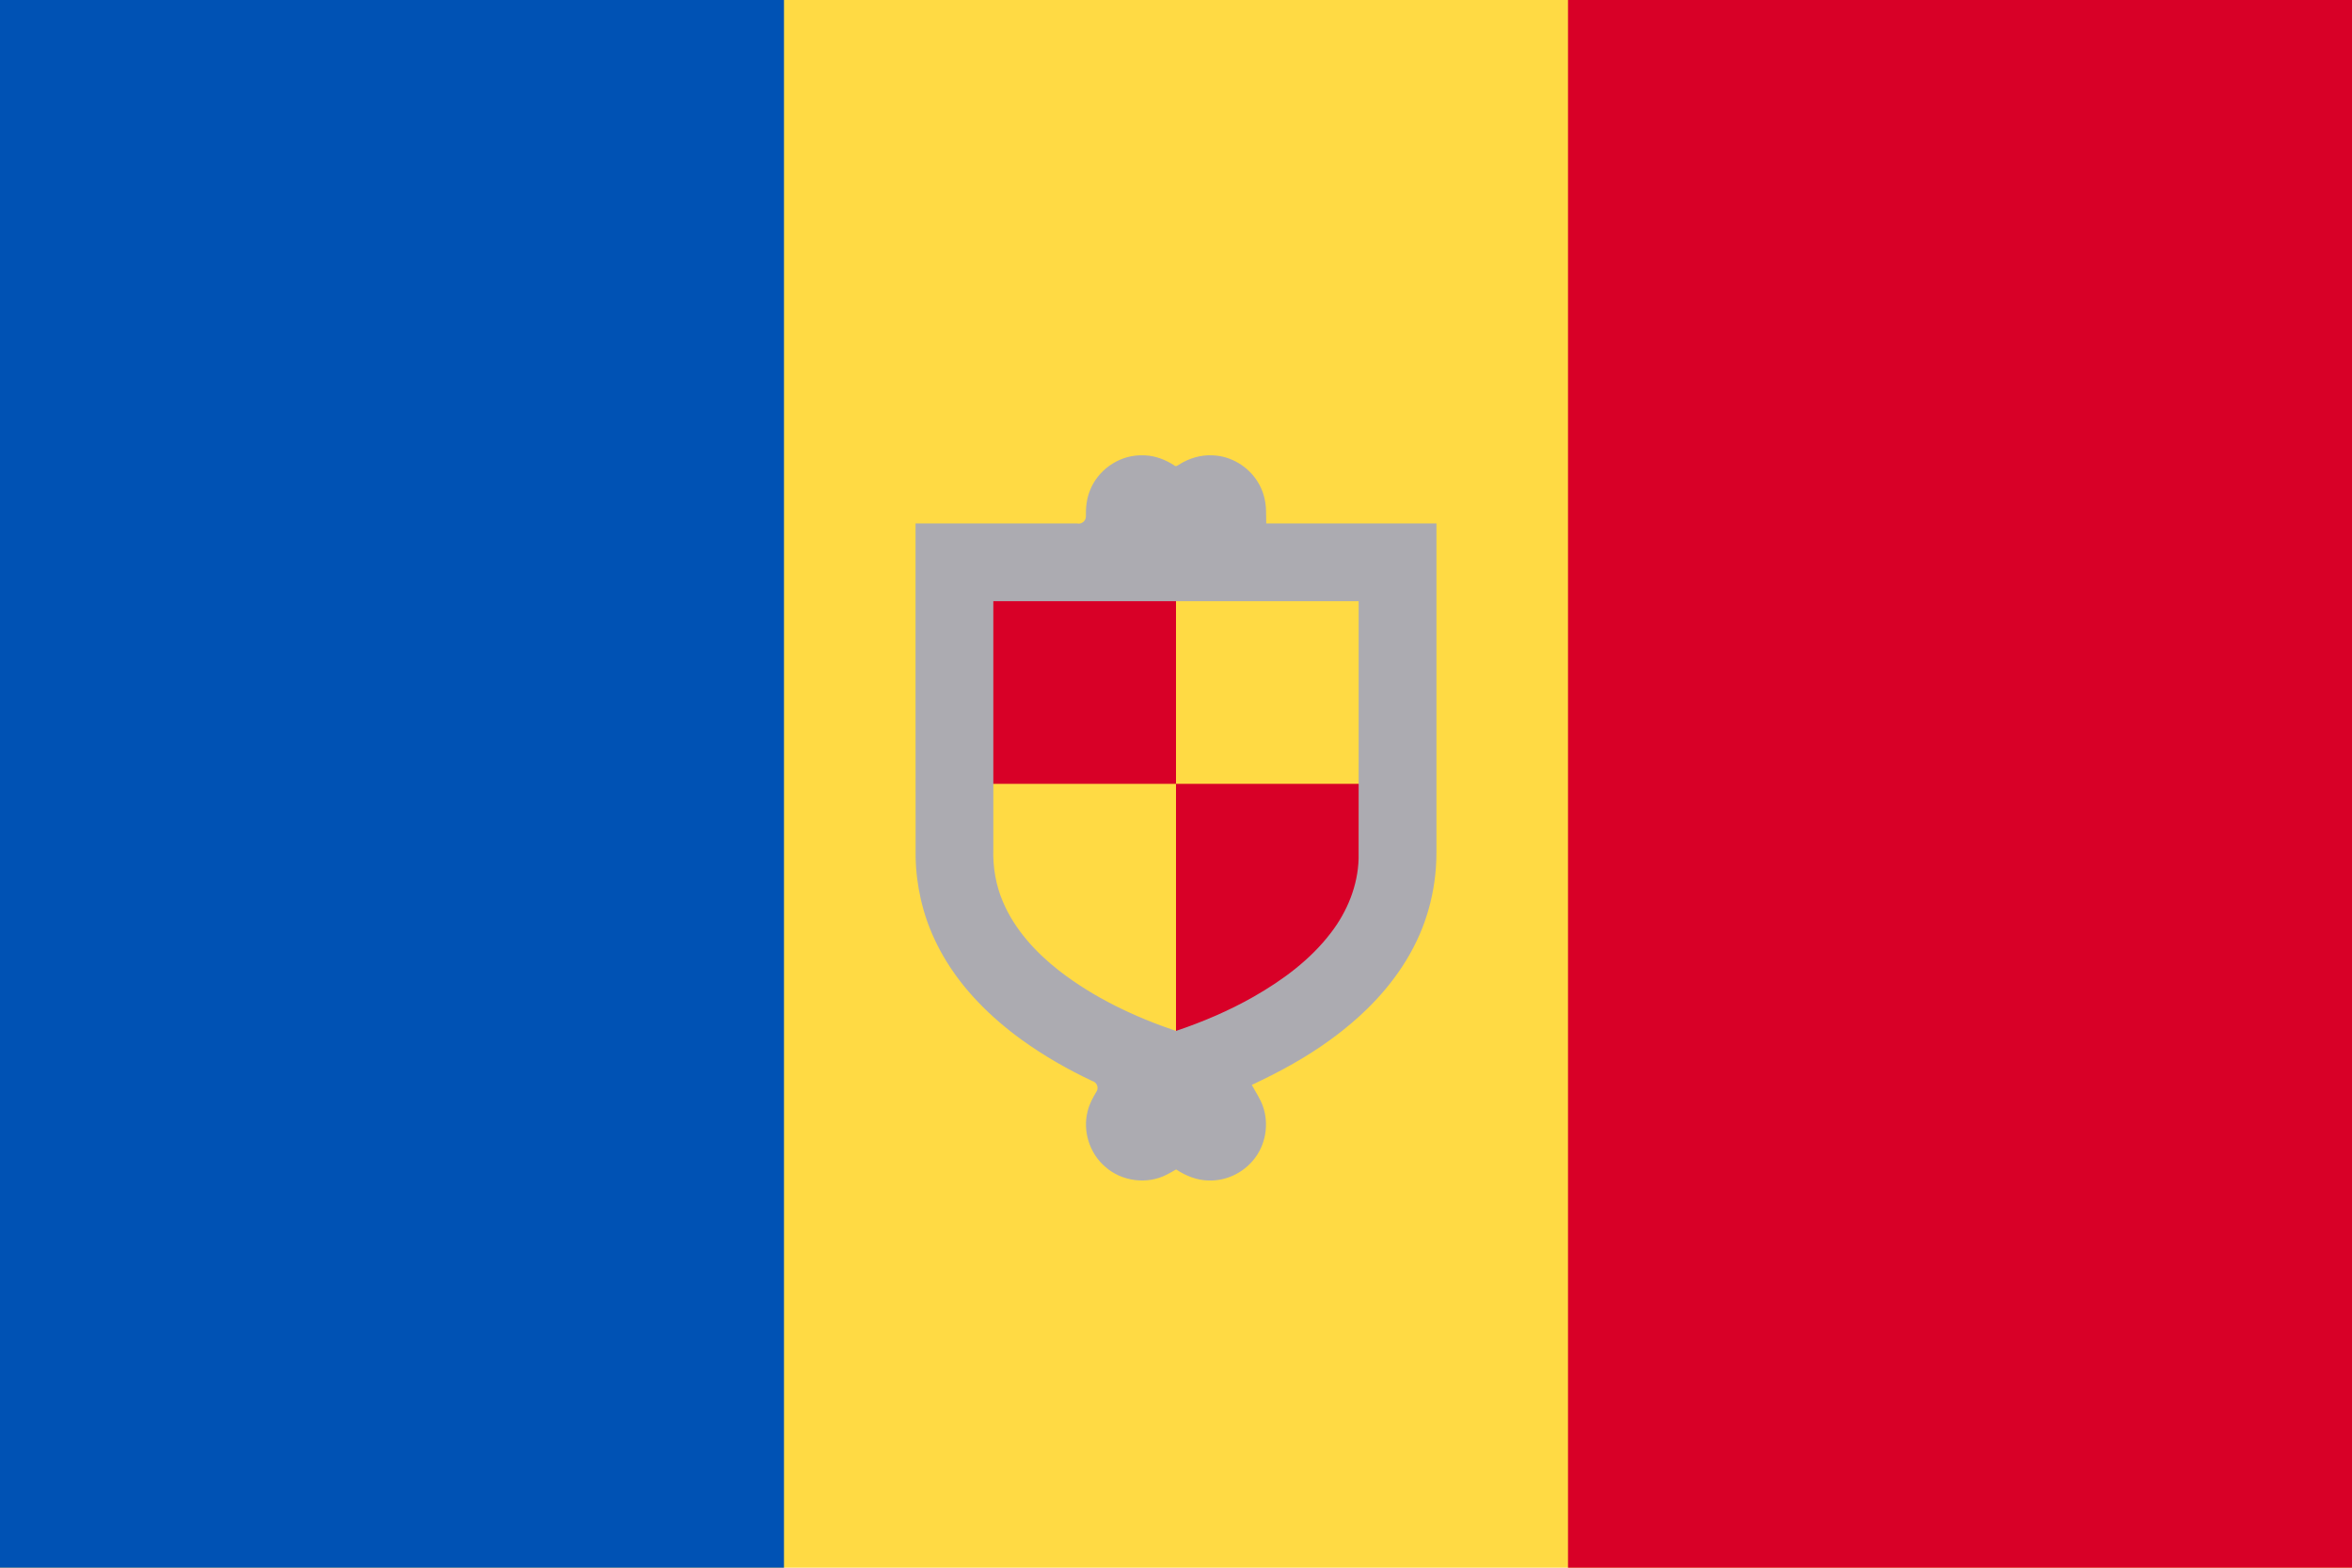 <?xml version="1.0" encoding="UTF-8" standalone="no"?>
<svg
   xmlns:dc="http://purl.org/dc/elements/1.1/"
   xmlns:cc="http://creativecommons.org/ns#"
   xmlns:rdf="http://www.w3.org/1999/02/22-rdf-syntax-ns#"
   xmlns:svg="http://www.w3.org/2000/svg"
   xmlns="http://www.w3.org/2000/svg"
   xmlns:sodipodi="http://sodipodi.sourceforge.net/DTD/sodipodi-0.dtd"
   xmlns:inkscape="http://www.inkscape.org/namespaces/inkscape"
   width="768"
   height="512"
   viewBox="0 0 768 512"
   version="1.1"
   id="svg10"
   sodipodi:docname="ad_rect.svg"
   inkscape:version="1.0.1 (3bc2e813f5, 2020-09-07)">
  <defs
     id="defs14" />
  <sodipodi:namedview
     pagecolor="#ffffff"
     bordercolor="#666666"
     borderopacity="1"
     objecttolerance="10"
     gridtolerance="10"
     guidetolerance="10"
     inkscape:pageopacity="0"
     inkscape:pageshadow="2"
     inkscape:window-width="640"
     inkscape:window-height="480"
     id="namedview12"
     showgrid="false"
     inkscape:current-layer="svg10" />
  <path
     fill="#ffda44"
     d="M 0,0 H 768 V 512 H 0 Z"
     id="path2"
     style="display:inline" />
  <path
     fill="#0052b4"
     d="M0 0h255.994v512H0z"
     id="path4" />
  <path
     fill="#d80027"
     d="M 512.005,0 H 768 V 512 H 512.005 Z M 384,345.034 v -89.042 h 66.783 v 33.39 c 0,5.803 -11.132,27.058 -38.602,44.523 -10.407,6.617 -21.177,8.744 -28.181,11.129 z M 317.217,189.211 H 384 v 66.782 h -66.783 z"
     id="path6"
     style="display:inline" />
  <path
     id="path8"
     style="display:inline;fill:#acabb1;fill-opacity:1"
     d="m 371.875,148.719 c -6.96,0.299 -13.489,4.995 -15.982,11.501 -1.098,2.679 -1.378,5.676 -1.318,8.494 7e-4,1.445 -1.47,2.597 -2.871,2.236 -17.583,0 -35.165,0 -52.748,0 0.003,36.334 -0.016,72.669 0.024,109.003 0.086,4.653 0.673,9.294 1.714,13.829 0.114,0.445 0.251,1.063 0.389,1.577 2.655,10.549 8.107,20.267 15.186,28.479 4.056,4.73 8.632,8.999 13.514,12.865 1.182,0.931 2.564,1.973 3.852,2.908 7.227,5.218 14.997,9.676 23.059,13.461 1.374,0.346 2.116,2.024 1.437,3.273 -1.246,2.061 -2.425,4.203 -2.985,6.568 -1.687,6.498 0.637,13.817 5.752,18.161 5.373,4.8 13.717,5.876 20.114,2.54 1.033,-0.517 2.022,-1.117 3.032,-1.676 3.157,2.086 6.815,3.574 10.643,3.608 5.56,0.194 11.078,-2.399 14.583,-6.697 3.997,-4.769 5.176,-11.646 3.121,-17.502 -0.852,-2.509 -2.403,-4.69 -3.638,-7.014 4.598,-2.178 9.154,-4.451 13.57,-6.98 1.142,-0.652 2.483,-1.445 3.686,-2.177 7.155,-4.364 14.069,-9.542 20.005,-15.282 8.961,-8.649 16.275,-19.257 19.963,-31.228 0.39,-1.247 0.752,-2.539 1.084,-3.873 0.179,-0.74 0.406,-1.713 0.561,-2.476 0.597,-2.847 1.016,-5.89 1.226,-8.692 0.136,-1.824 0.193,-3.526 0.193,-5.386 6.5e-4,-35.763 10e-4,-71.527 0.002,-107.29 -18.525,0 -37.049,0 -55.574,0 -0.019,-1.322 -0.029,-2.916 -0.068,-4.068 -0.059,-3.357 -0.942,-6.713 -2.75,-9.559 -3.101,-5.001 -8.704,-8.383 -14.607,-8.605 -3.921,-0.233 -7.833,0.95 -11.121,3.062 -0.543,0.387 -1.086,0.715 -1.62,0.126 -2.796,-1.784 -6.003,-3.013 -9.337,-3.182 -0.543,-0.044 -1.426,-0.023 -2.092,-0.004 z m -45.525,47.625 c 39.101,0 78.202,0 117.303,0 -0.009,28.03 0.026,56.06 -0.025,84.09 -0.236,8.786 -3.709,17.281 -9.033,24.203 -6.695,8.799 -15.757,15.48 -25.293,20.916 -8.027,4.565 -16.561,8.192 -25.303,11.144 -13.626,-4.618 -26.841,-10.877 -38.244,-19.736 -7.62,-5.98 -14.414,-13.39 -18.245,-22.388 -2.346,-5.445 -3.344,-11.417 -3.159,-17.331 0,-26.966 0,-53.932 0,-80.898 0.667,0 1.333,0 2,0 z" />
</svg>
